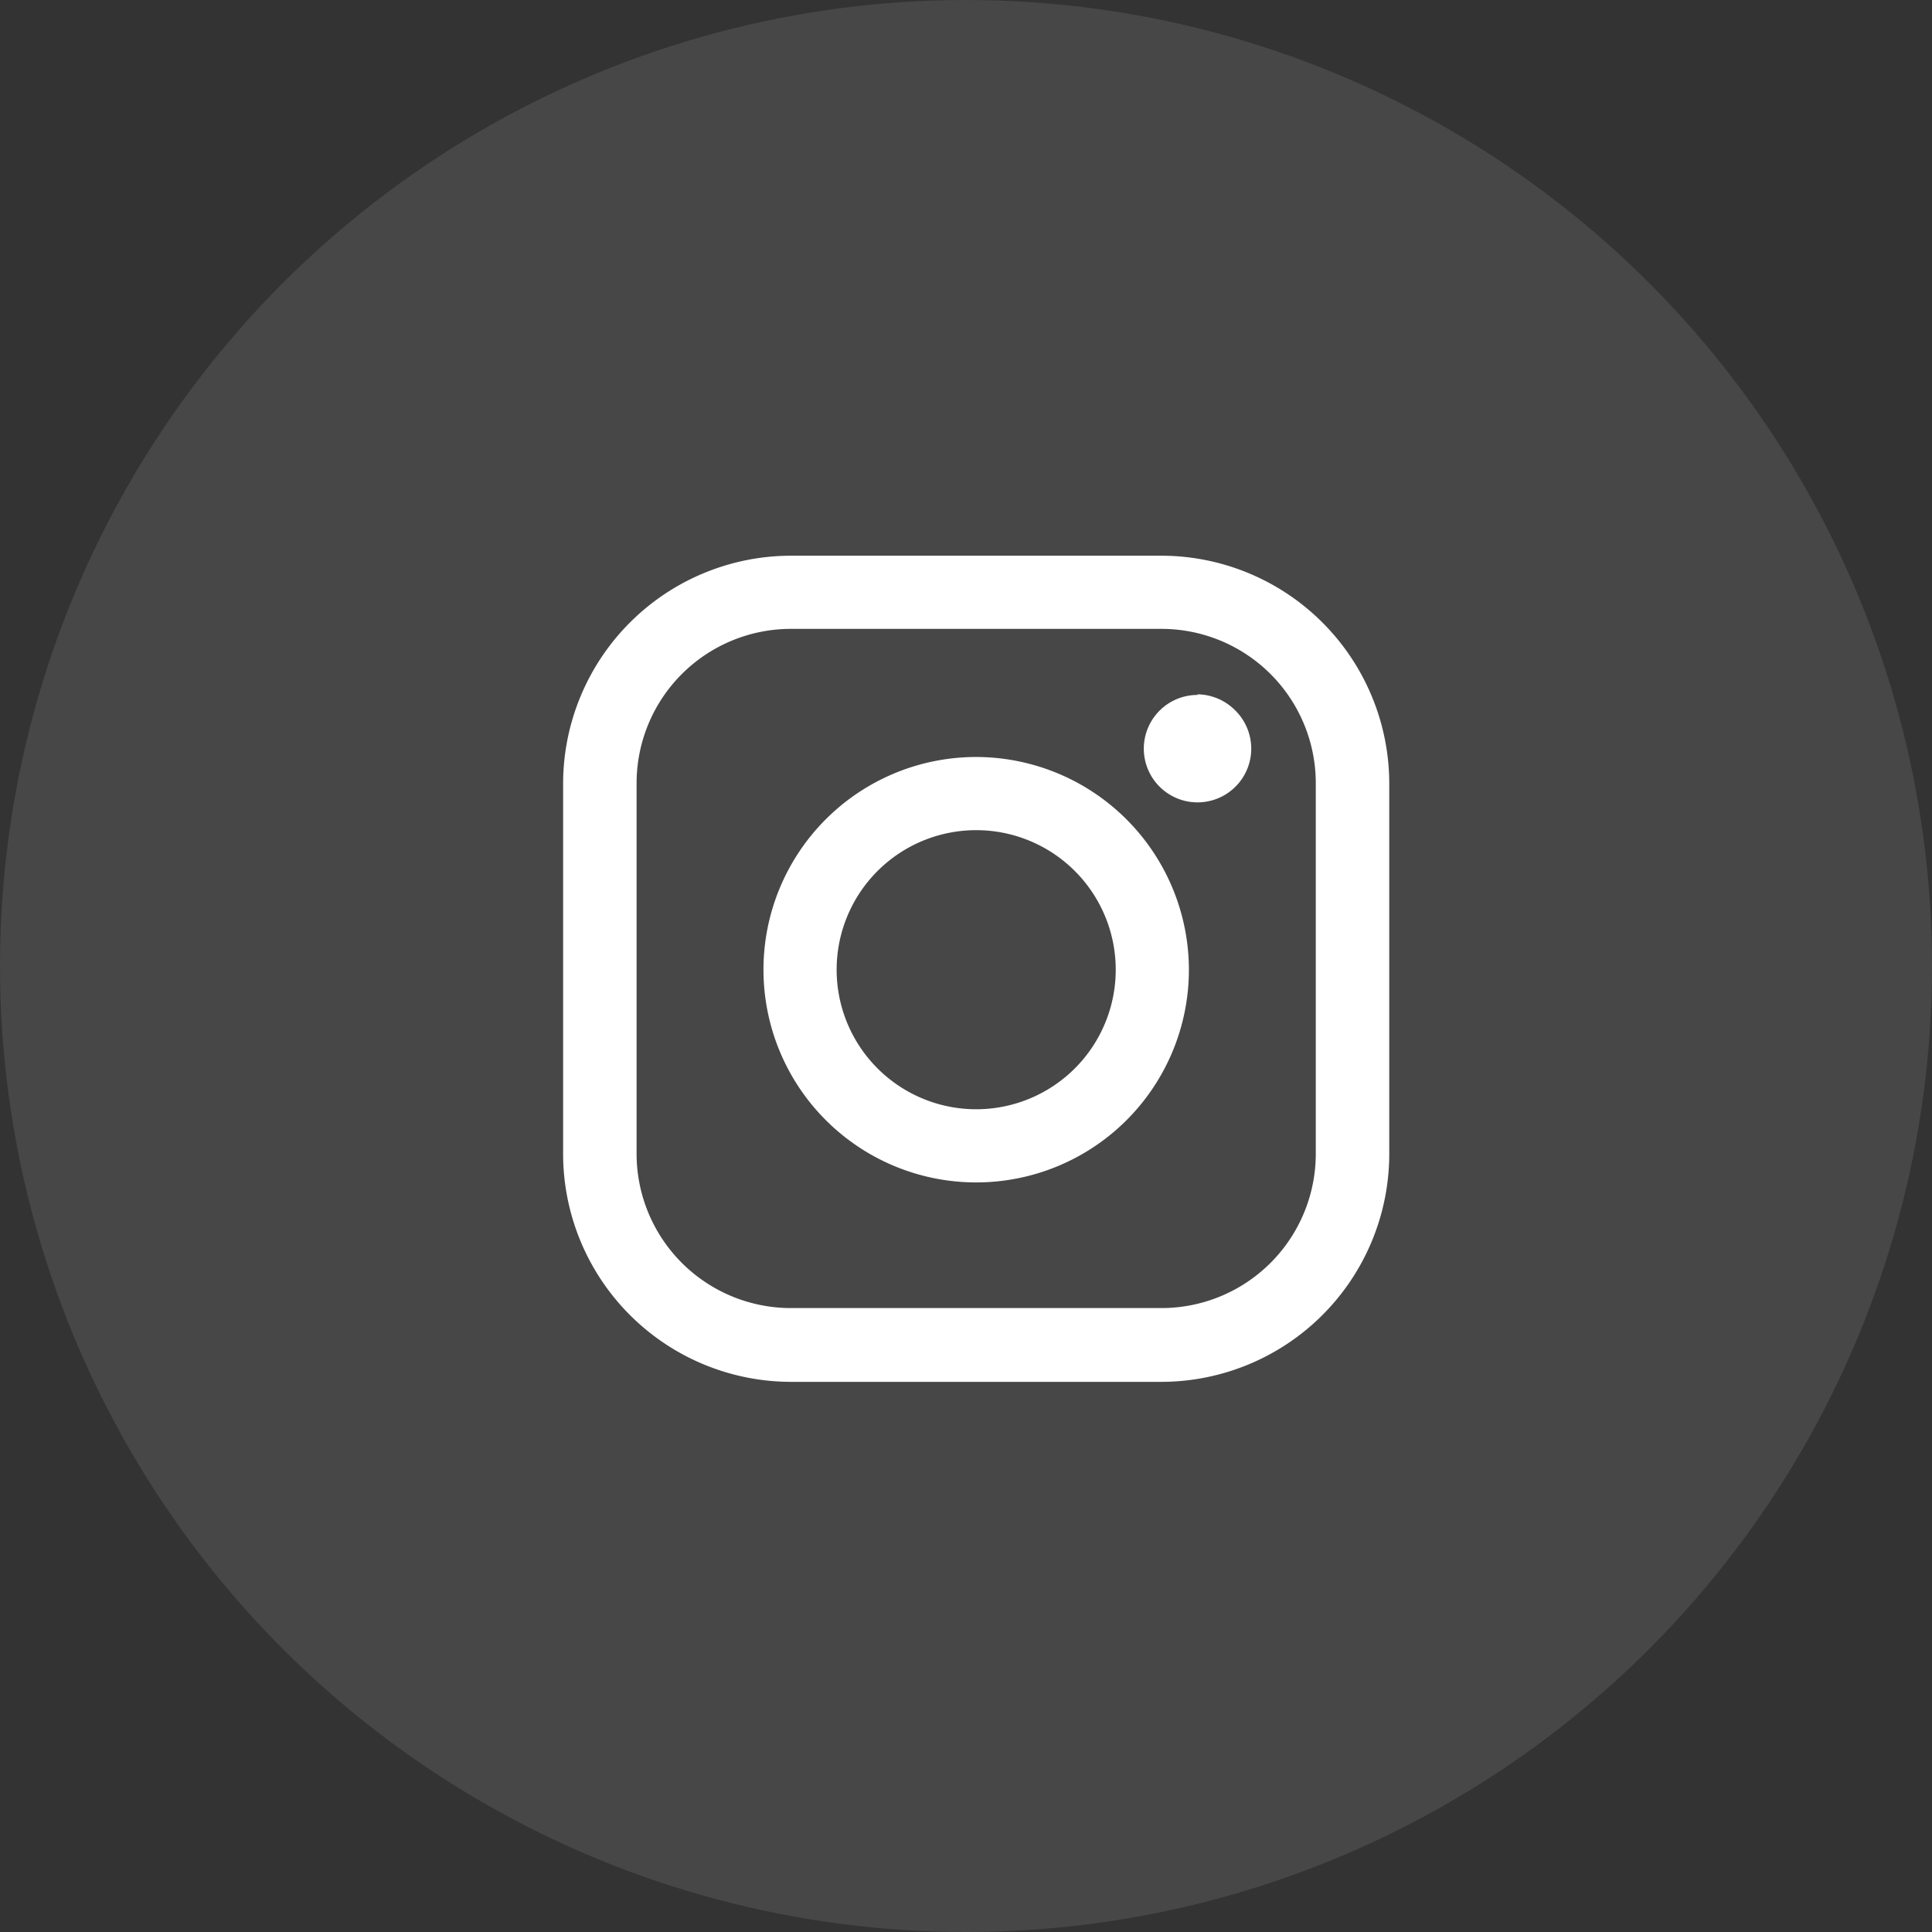 <svg xmlns="http://www.w3.org/2000/svg" viewBox="0 0 62.58 62.58"><rect x="0" y="0" width="62.58" height="62.58" fill="#333333" stroke="none"/><defs><style>.cls-1,.cls-2{fill:#fff;}.cls-1{opacity:0.1;}</style></defs><title>Asset 2</title><g id="Layer_2" data-name="Layer 2"><g id="Layer_1-2" data-name="Layer 1"><circle id="back" class="cls-1" cx="31.29" cy="31.29" r="31.29"/><path class="cls-2" d="M37.62,18h-12a7.39,7.39,0,0,0-7.38,7.38v12a7.39,7.39,0,0,0,7.38,7.38h12A7.39,7.39,0,0,0,45,37.41v-12A7.39,7.39,0,0,0,37.62,18Zm5,19.37a5,5,0,0,1-5,5h-12a5,5,0,0,1-5-5v-12a5,5,0,0,1,5-5h12a5,5,0,0,1,5,5Zm0,0"/><path class="cls-2" d="M31.62,24.52a6.89,6.89,0,1,0,6.89,6.89,6.9,6.9,0,0,0-6.89-6.89Zm0,11.41a4.52,4.52,0,1,1,4.52-4.52,4.52,4.52,0,0,1-4.52,4.52Zm0,0"/><path class="cls-2" d="M38.81,22.51A1.74,1.74,0,1,0,40,23a1.75,1.75,0,0,0-1.23-.51Zm0,0"/></g></g></svg>